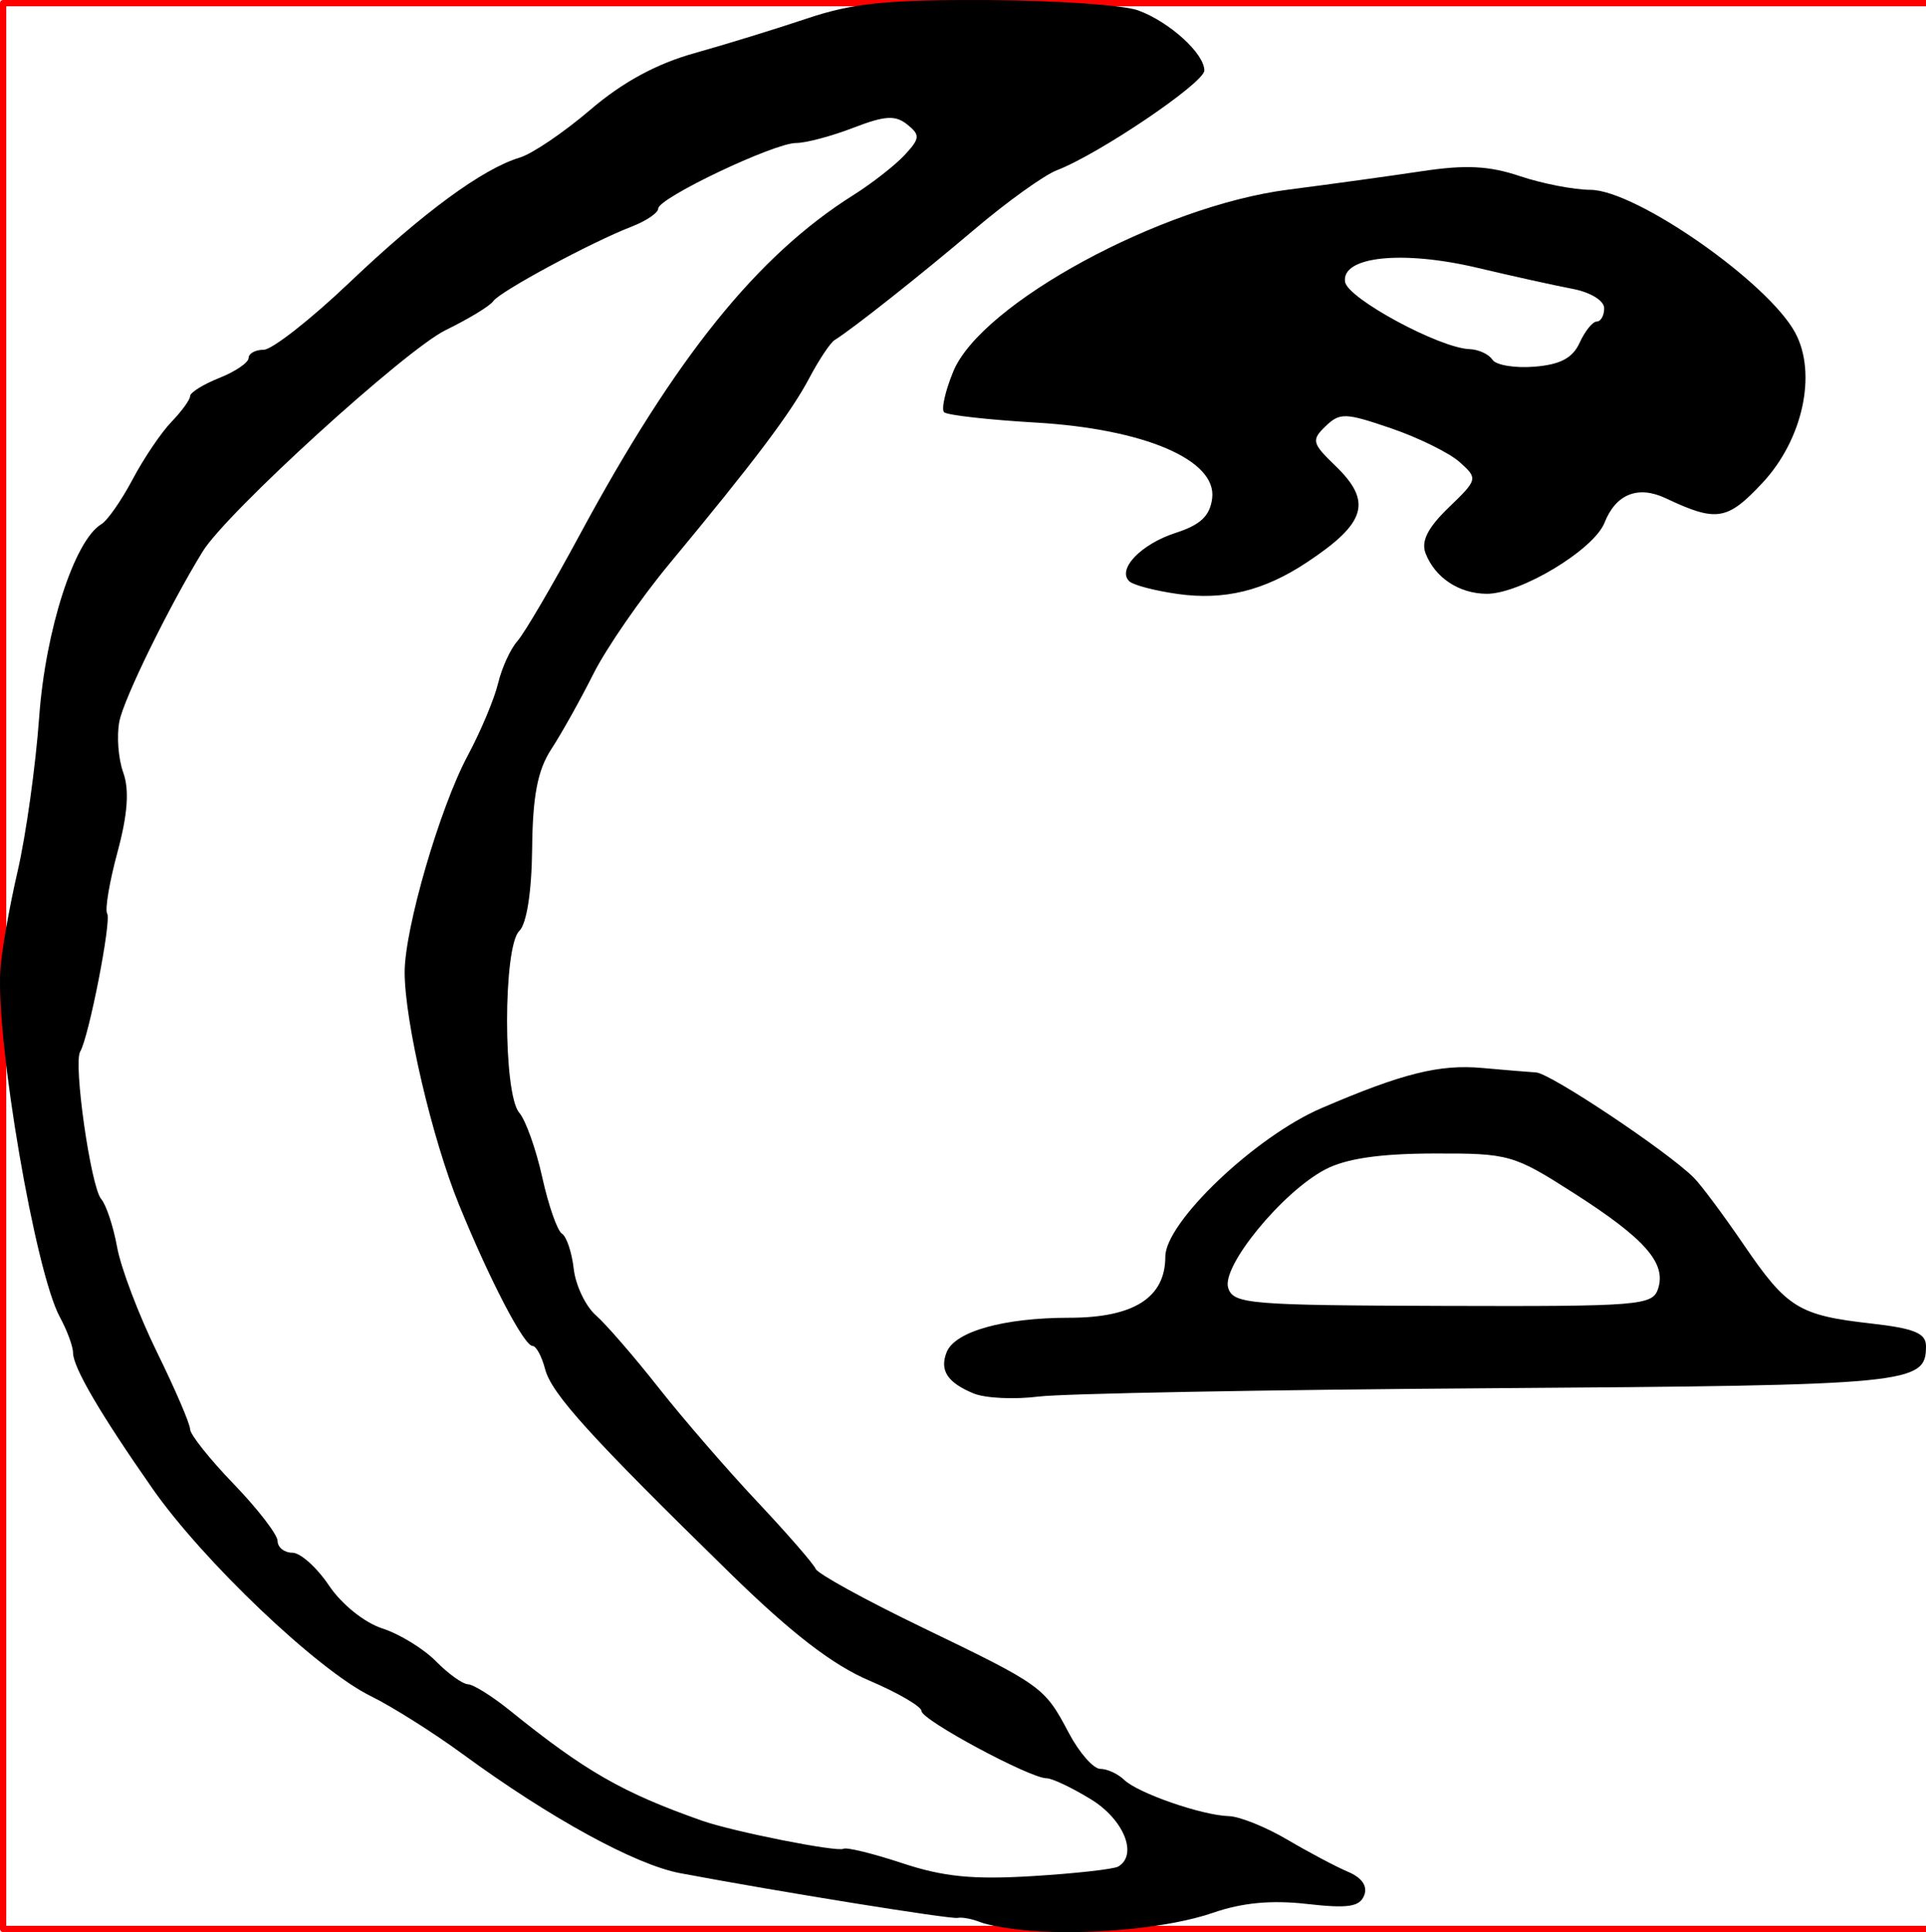 <?xml version="1.0" encoding="UTF-8" standalone="no"?>
<!-- Created with Inkscape (http://www.inkscape.org/) -->

<svg
   width="154.206mm"
   height="154.706mm"
   viewBox="0 0 154.206 154.706"
   version="1.1"
   id="svg5"
   inkscape:version="1.1 (c68e22c387, 2021-05-23)"
   sodipodi:docname="InkscapeProject.svg"
   xml:space="preserve"
   xmlns:inkscape="http://www.inkscape.org/namespaces/inkscape"
   xmlns:sodipodi="http://sodipodi.sourceforge.net/DTD/sodipodi-0.dtd"
   xmlns="http://www.w3.org/2000/svg"
   xmlns:svg="http://www.w3.org/2000/svg"><sodipodi:namedview
     id="namedview7"
     pagecolor="#ffffff"
     bordercolor="#666666"
     borderopacity="1.0"
     inkscape:pageshadow="2"
     inkscape:pageopacity="0.0"
     inkscape:pagecheckerboard="0"
     inkscape:document-units="mm"
     showgrid="false"
     inkscape:zoom="0.34698725"
     inkscape:cx="474.08082"
     inkscape:cy="-1468.3537"
     inkscape:window-width="2560"
     inkscape:window-height="1417"
     inkscape:window-x="-8"
     inkscape:window-y="-8"
     inkscape:window-maximized="1"
     inkscape:current-layer="layer1"
     inkscape:snap-bbox="true"
     inkscape:bbox-paths="true"
     inkscape:bbox-nodes="true"
     inkscape:snap-bbox-edge-midpoints="true"
     inkscape:snap-bbox-midpoints="false"
     inkscape:object-paths="true"
     inkscape:snap-intersection-paths="true"
     inkscape:snap-smooth-nodes="true"
     inkscape:snap-midpoints="true"
     inkscape:snap-object-midpoints="false"
     inkscape:snap-center="false"
     inkscape:snap-text-baseline="false"
     inkscape:showpageshadow="2"
     inkscape:deskcolor="#d1d1d1" /><defs
     id="defs2" /><g
     inkscape:label="Layer 1"
     inkscape:groupmode="layer"
     id="layer1"
     transform="translate(2740.364,364.736)"><rect
       style="fill:none;stroke:#ff0000;stroke-width:0.5;stroke-linejoin:round"
       id="rect3169"
       width="154.206"
       height="154.206"
       x="-2740.114"
       y="-364.486" /><path
       style="fill:#000000;stroke-width:0.767"
       d="m -2657.993,-210.147 c -1.503,-0.119 -3.26,-0.427 -3.904,-0.684 -0.644,-0.257 -1.451,-0.408 -1.793,-0.335 -0.573,0.121 -14.405,-2.108 -22.23,-3.583 -3.574,-0.673 -10.419,-4.422 -17.359,-9.506 -2.362,-1.73 -5.7,-3.836 -7.418,-4.68 -4.241,-2.083 -13.402,-10.798 -17.461,-16.61 -4.189,-5.999 -6.353,-9.699 -6.359,-10.876 0,-0.505 -0.481,-1.798 -1.064,-2.874 -1.961,-3.622 -5.112,-22.023 -4.756,-27.769 0.089,-1.449 0.712,-5.004 1.382,-7.902 0.67,-2.897 1.448,-8.458 1.728,-12.358 0.5,-6.958 2.822,-14.155 4.981,-15.441 0.483,-0.288 1.609,-1.903 2.501,-3.589 0.892,-1.686 2.293,-3.758 3.112,-4.606 0.819,-0.848 1.49,-1.775 1.49,-2.06 0,-0.286 1.054,-0.94 2.342,-1.454 1.288,-0.514 2.342,-1.233 2.342,-1.596 0,-0.364 0.544,-0.661 1.209,-0.661 0.665,0 3.739,-2.407 6.832,-5.35 5.946,-5.657 10.69,-9.139 13.678,-10.041 0.995,-0.3 3.529,-2.019 5.632,-3.818 2.582,-2.21 5.291,-3.684 8.342,-4.538 2.485,-0.696 6.552,-1.949 9.038,-2.784 3.657,-1.228 6.412,-1.508 14.445,-1.469 5.459,0.026 10.878,0.398 12.042,0.825 2.513,0.921 5.302,3.454 5.302,4.815 0,0.987 -8.424,6.686 -11.804,7.986 -1.023,0.393 -3.986,2.519 -6.584,4.723 -4.344,3.685 -9.71,7.933 -11.222,8.883 -0.343,0.216 -1.249,1.577 -2.014,3.026 -1.474,2.792 -4.395,6.67 -11.216,14.892 -2.304,2.778 -5.041,6.744 -6.08,8.813 -1.039,2.069 -2.554,4.779 -3.366,6.02 -1.091,1.67 -1.491,3.737 -1.533,7.939 -0.035,3.472 -0.436,6.048 -1.033,6.623 -1.296,1.25 -1.305,13.045 0,14.546 0.518,0.602 1.349,2.935 1.845,5.183 0.496,2.248 1.204,4.274 1.573,4.502 0.369,0.228 0.794,1.495 0.944,2.815 0.15,1.32 0.948,2.996 1.774,3.724 0.826,0.728 3.079,3.329 5.008,5.78 1.929,2.451 5.485,6.561 7.902,9.133 2.417,2.572 4.525,4.997 4.685,5.387 0.159,0.391 3.979,2.492 8.488,4.669 9.691,4.679 9.827,4.777 11.785,8.476 0.836,1.58 1.97,2.872 2.52,2.872 0.549,0 1.409,0.395 1.911,0.879 1.109,1.069 6.232,2.845 8.38,2.905 0.859,0.023 2.967,0.872 4.685,1.885 1.718,1.012 3.907,2.172 4.865,2.577 1.112,0.47 1.576,1.152 1.284,1.887 -0.365,0.918 -1.291,1.056 -4.584,0.683 -2.85,-0.323 -5.179,-0.103 -7.531,0.712 -3.471,1.202 -9.813,1.816 -14.726,1.426 z m 7.163,-5.131 c 1.587,-0.945 0.447,-3.763 -2.175,-5.375 -1.515,-0.931 -3.12,-1.693 -3.566,-1.693 -1.328,0 -10.011,-4.668 -10.011,-5.382 0,-0.361 -1.878,-1.458 -4.174,-2.436 -2.945,-1.255 -6.222,-3.781 -11.127,-8.575 -11.188,-10.937 -14.323,-14.395 -14.837,-16.367 -0.266,-1.021 -0.716,-1.856 -1.001,-1.856 -0.686,0 -3.411,-5.228 -5.884,-11.288 -2.161,-5.296 -4.359,-14.692 -4.36,-18.639 -8e-4,-3.497 2.816,-13.175 5.046,-17.337 1.041,-1.942 2.135,-4.548 2.432,-5.789 0.297,-1.242 0.993,-2.766 1.548,-3.386 0.555,-0.621 2.803,-4.455 4.995,-8.519 7.675,-14.229 14.209,-22.344 21.895,-27.189 1.503,-0.948 3.357,-2.396 4.119,-3.218 1.23,-1.326 1.253,-1.601 0.204,-2.44 -0.957,-0.765 -1.783,-0.714 -4.33,0.268 -1.731,0.668 -3.787,1.214 -4.569,1.214 -1.773,0 -11.04,4.409 -11.04,5.253 0,0.341 -0.966,0.994 -2.147,1.45 -3.22,1.245 -10.552,5.198 -11.066,5.967 -0.248,0.371 -1.957,1.41 -3.798,2.309 -3.241,1.584 -17.547,14.617 -19.459,17.727 -2.669,4.342 -6.305,11.758 -6.671,13.604 -0.227,1.152 -0.088,2.994 0.308,4.094 0.5,1.383 0.359,3.349 -0.458,6.373 -0.65,2.405 -1.022,4.622 -0.827,4.927 0.358,0.558 -1.47,9.903 -2.162,11.051 -0.562,0.934 0.85,10.832 1.684,11.806 0.402,0.469 0.976,2.206 1.276,3.862 0.3,1.656 1.737,5.439 3.193,8.407 1.456,2.968 2.648,5.741 2.648,6.161 0,0.42 1.571,2.394 3.492,4.386 1.92,1.992 3.502,4.045 3.514,4.562 0,0.517 0.546,0.941 1.186,0.941 0.64,0 1.958,1.182 2.928,2.627 1.007,1.499 2.839,2.973 4.267,3.434 1.377,0.444 3.309,1.627 4.294,2.628 0.985,1.002 2.143,1.832 2.572,1.846 0.429,0.014 1.928,0.951 3.33,2.082 6.051,4.884 9.034,6.595 15.409,8.841 2.473,0.871 10.842,2.532 11.321,2.247 0.239,-0.142 2.357,0.377 4.707,1.154 3.311,1.095 5.665,1.327 10.46,1.033 3.403,-0.209 6.477,-0.552 6.832,-0.764 z m -11.573,-37.877 c -2.108,-0.87 -2.749,-1.849 -2.167,-3.311 0.659,-1.656 4.573,-2.754 9.817,-2.754 5.163,0 7.691,-1.608 7.691,-4.891 0,-2.758 7.208,-9.618 12.493,-11.89 6.492,-2.791 9.45,-3.53 12.883,-3.22 1.718,0.155 3.658,0.316 4.311,0.358 1.159,0.074 10.511,6.316 12.622,8.424 0.583,0.582 2.386,3.003 4.007,5.378 3.458,5.068 4.393,5.645 10.21,6.304 3.441,0.39 4.377,0.776 4.377,1.805 0,3.04 -1.064,3.143 -34.922,3.376 -17.94,0.123 -34.199,0.424 -36.132,0.668 -1.932,0.244 -4.268,0.133 -5.19,-0.248 z m 54.793,-8.387 c 0.676,-2.053 -1.052,-4.017 -6.731,-7.649 -4.851,-3.102 -5.192,-3.198 -11.249,-3.181 -4.31,0.011 -6.992,0.406 -8.65,1.269 -3.442,1.792 -8.354,7.784 -7.788,9.501 0.422,1.281 1.669,1.385 17.202,1.433 15.773,0.049 16.774,-0.031 17.216,-1.373 z m -38.461,-55.634 c -1.817,-0.255 -3.562,-0.712 -3.877,-1.015 -0.997,-0.961 0.94,-2.981 3.719,-3.878 1.986,-0.641 2.742,-1.359 2.918,-2.772 0.381,-3.064 -5.423,-5.55 -14.143,-6.059 -3.783,-0.221 -7.077,-0.593 -7.319,-0.826 -0.242,-0.234 0.091,-1.708 0.739,-3.276 2.248,-5.433 16.611,-13.233 26.778,-14.543 3.411,-0.439 8.258,-1.108 10.773,-1.487 3.475,-0.523 5.348,-0.427 7.808,0.399 1.78,0.598 4.321,1.092 5.647,1.098 3.638,0.017 14.213,7.392 16.395,11.436 1.771,3.281 0.609,8.586 -2.641,12.053 -2.805,2.992 -3.661,3.126 -7.718,1.209 -2.222,-1.05 -3.998,-0.342 -4.904,1.954 -0.857,2.173 -6.769,5.729 -9.468,5.694 -2.201,-0.028 -4.103,-1.293 -4.859,-3.233 -0.377,-0.969 0.168,-2.055 1.845,-3.671 2.334,-2.249 2.352,-2.322 0.888,-3.636 -0.821,-0.737 -3.293,-1.957 -5.494,-2.71 -3.667,-1.255 -4.105,-1.269 -5.25,-0.166 -1.145,1.103 -1.08,1.366 0.769,3.149 3.001,2.893 2.502,4.595 -2.276,7.758 -3.433,2.272 -6.603,3.046 -10.331,2.523 z m 32.184,-20.12 c 0.424,-0.931 1.039,-1.693 1.366,-1.693 0.328,0 0.596,-0.481 0.596,-1.069 0,-0.606 -1.1,-1.277 -2.538,-1.55 -1.396,-0.264 -4.822,-1.022 -7.615,-1.684 -6.021,-1.427 -10.894,-0.909 -10.594,1.125 0.195,1.323 7.552,5.3 9.964,5.387 0.726,0.026 1.55,0.405 1.829,0.842 0.28,0.437 1.794,0.691 3.365,0.564 2.079,-0.167 3.065,-0.69 3.626,-1.923 z"
       id="path3329"
       inkscape:export-filename="SVG\Poolvari.svg"
       inkscape:export-xdpi="96"
       inkscape:export-ydpi="96" /></g></svg>
